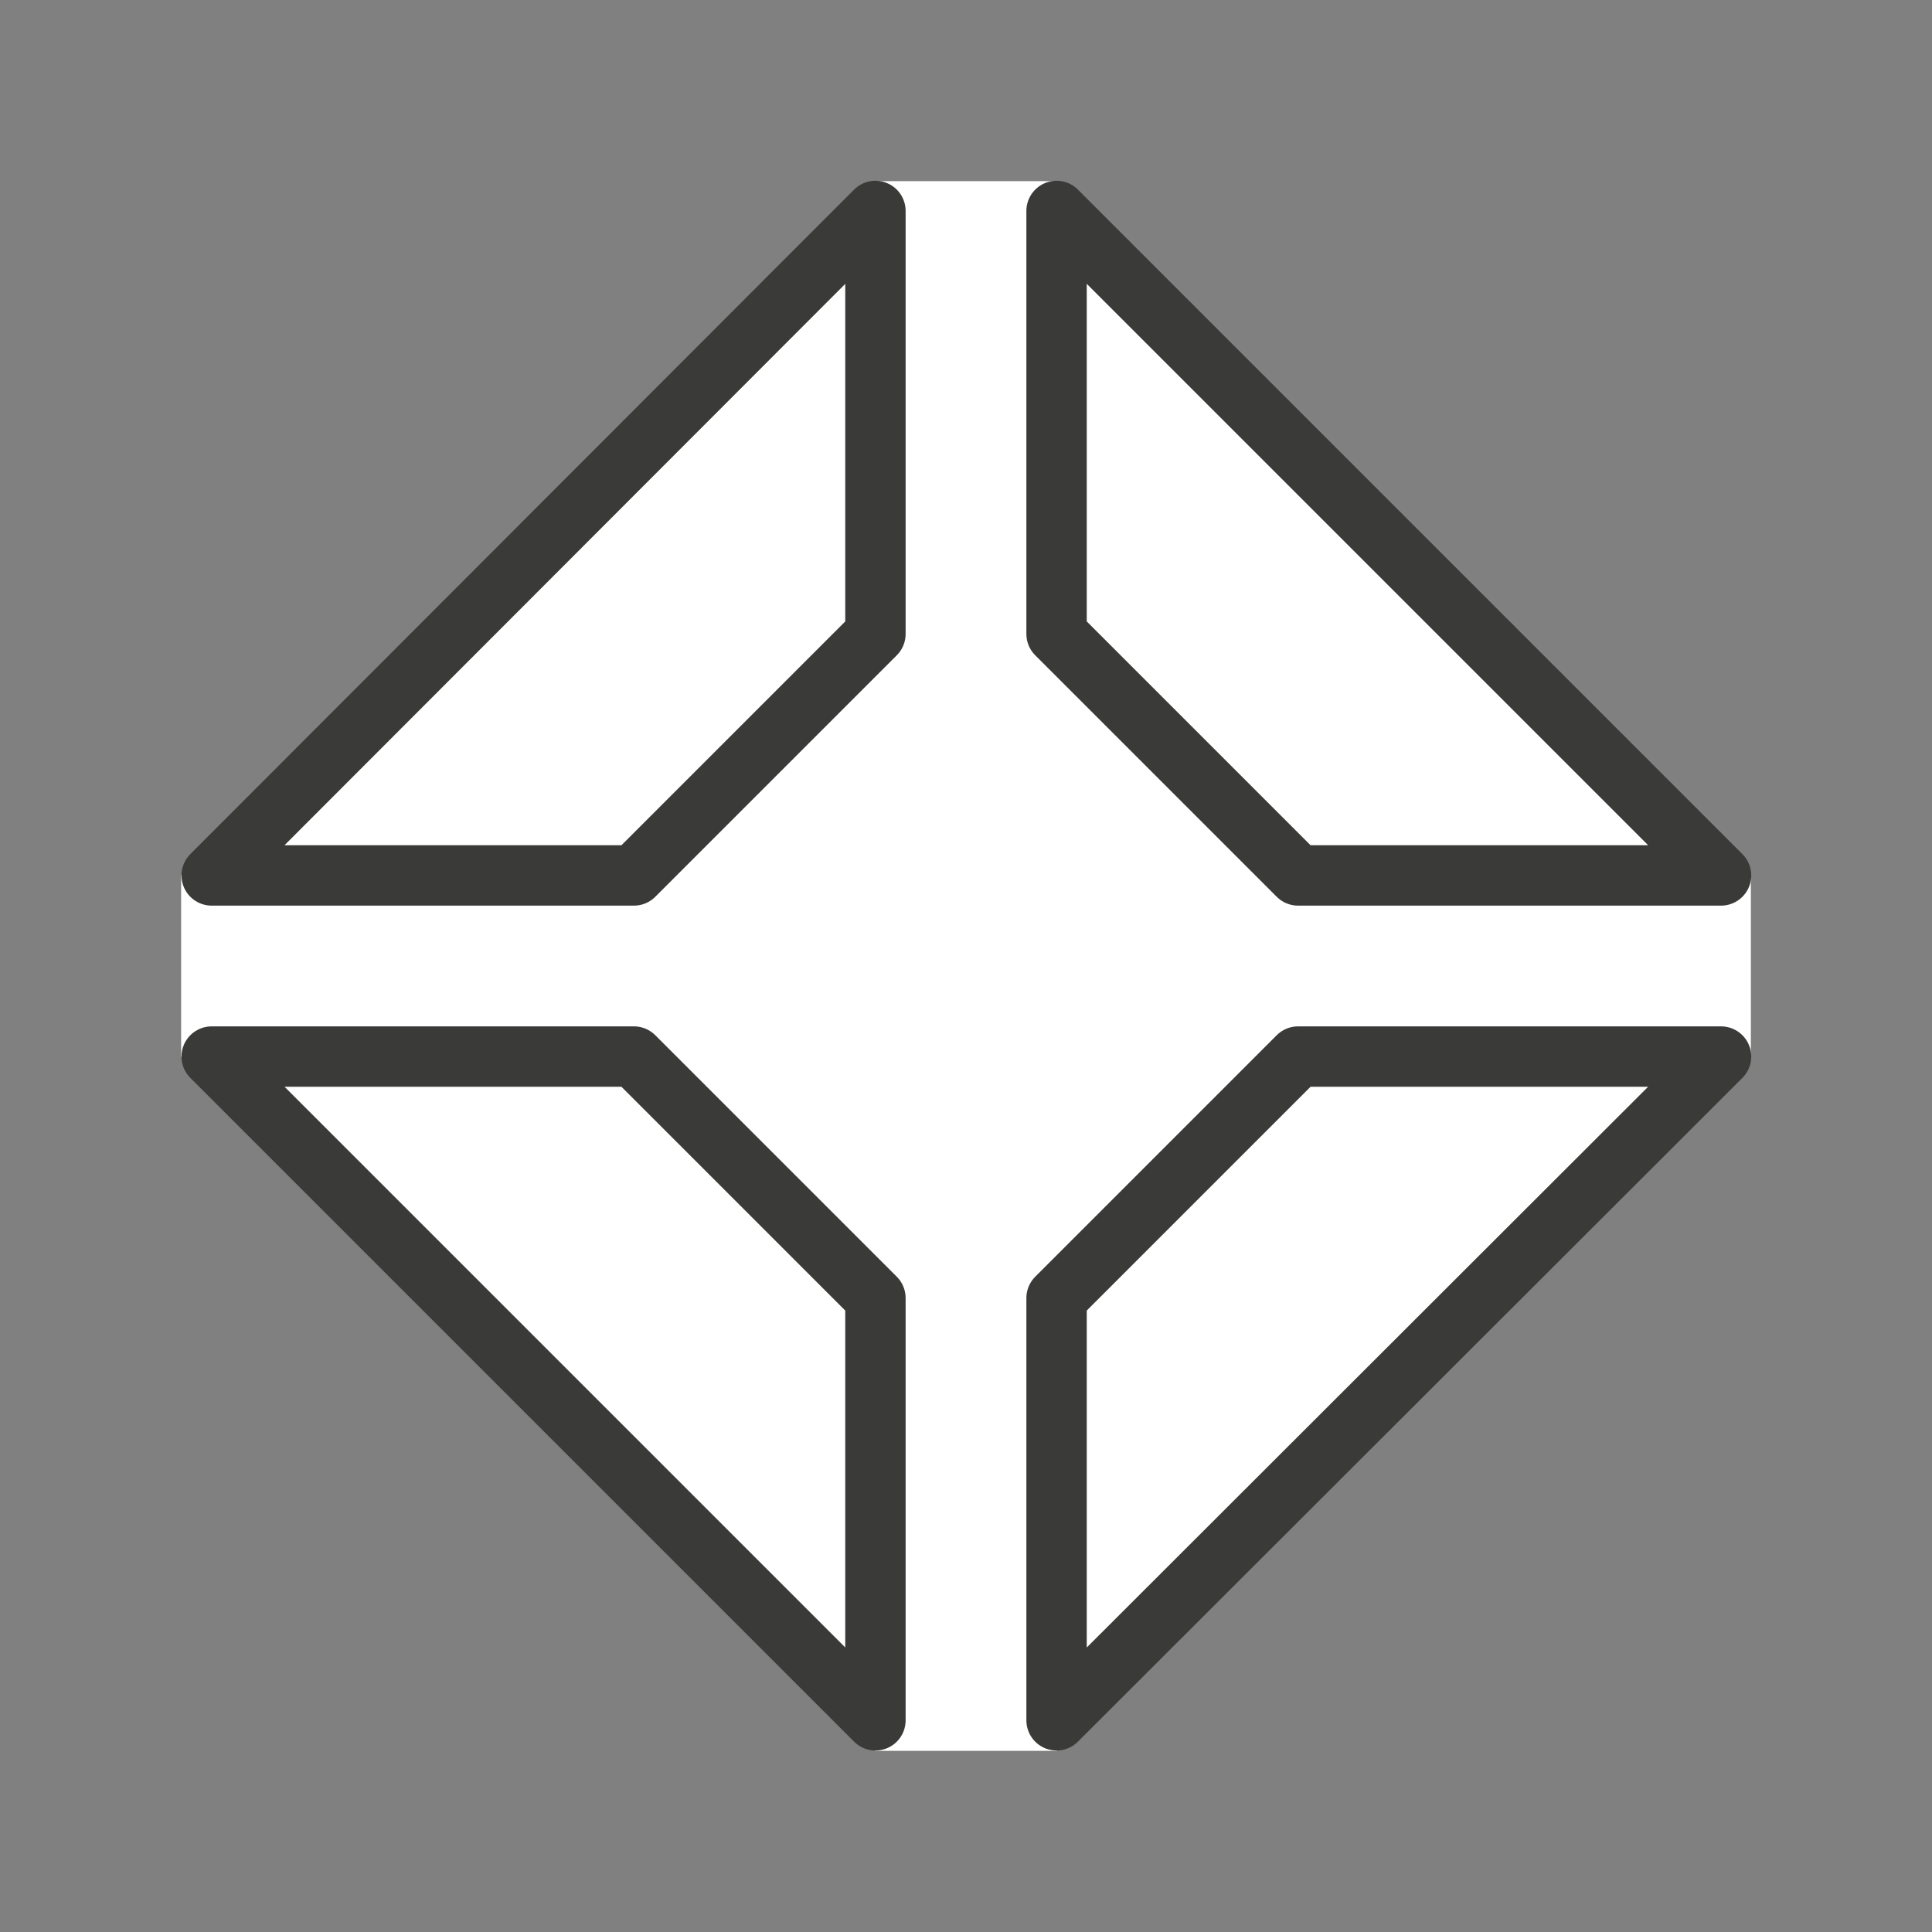 <svg viewBox="0 0 32 32" xmlns="http://www.w3.org/2000/svg"><rect x="0" y="0" width="32" height="32" fill="#808080" stroke="none"/><g fill="#fff"><path d="m3 17.5v-3l11.5-11.5h3l11.5 11.5v3l-11.5 11.5h-3z" fill-rule="evenodd"/><path d="m14.5 3.494-10.994 11.006h6.994l4-4zm3 0v7.006l4 4h7.006zm-13.994 14.006 10.994 10.994v-6.994l-4-4zm17.994 0-4 4v6.994l11.006-10.994z" stroke="#3a3a38" stroke-linecap="round" stroke-linejoin="round" stroke-width="1"/></g></svg>